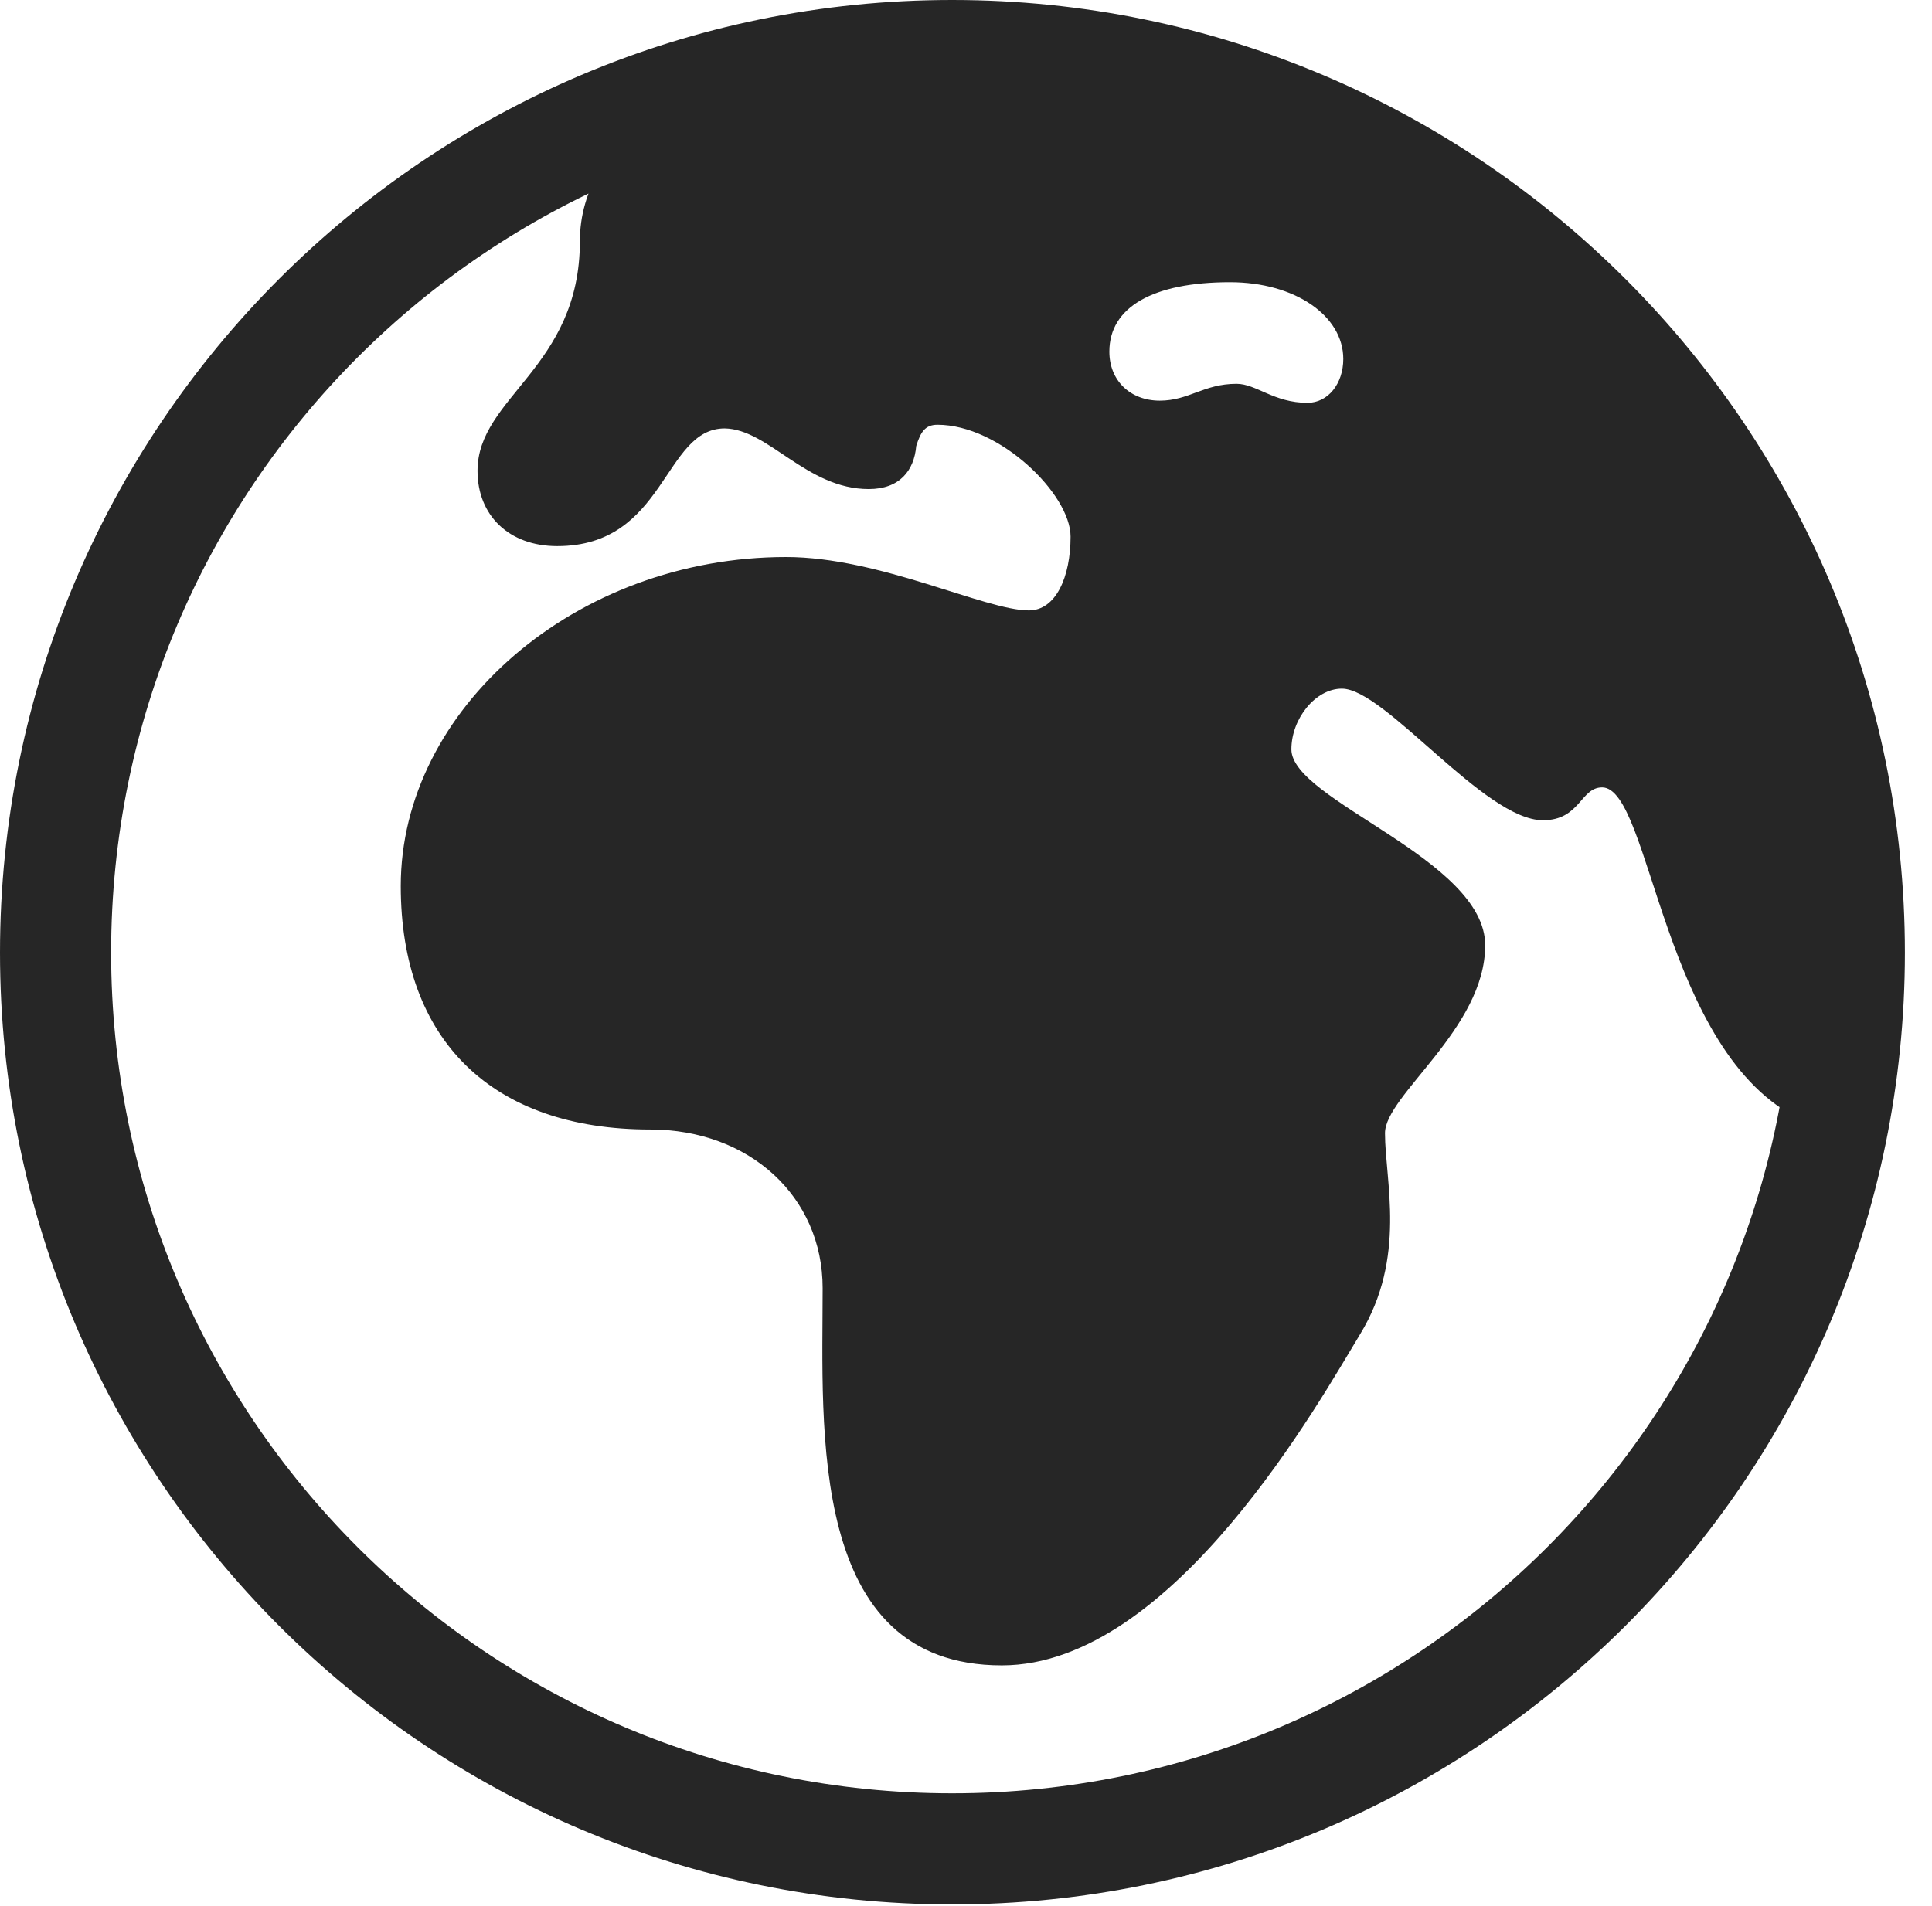 <?xml version="1.0" encoding="UTF-8"?>
<!--Generator: Apple Native CoreSVG 326-->
<!DOCTYPE svg
PUBLIC "-//W3C//DTD SVG 1.1//EN"
       "http://www.w3.org/Graphics/SVG/1.1/DTD/svg11.dtd">
<svg version="1.1" xmlns="http://www.w3.org/2000/svg" xmlns:xlink="http://www.w3.org/1999/xlink" viewBox="0 0 25.801 25.459">
 <g>
  <rect height="25.459" opacity="0" width="25.801" x="0" y="0"/>
  <path d="M13.379 22.246C15.674 22.246 17.646 18.672 18.164 17.822C18.789 16.797 18.496 15.771 18.496 15.137C18.496 14.629 19.834 13.74 19.834 12.627C19.834 11.475 17.246 10.693 17.246 10.01C17.246 9.6 17.568 9.199 17.92 9.199C18.496 9.199 19.824 10.957 20.605 10.957C21.104 10.957 21.104 10.518 21.396 10.518C22.051 10.518 22.197 14.082 24.062 14.961C24.531 14.385 24.814 13.643 24.814 12.725C24.814 6.24 19.463 0.586 12.705 0.625C9.219 0.635 7.744 1.865 7.744 3.223C7.744 4.912 6.377 5.303 6.377 6.289C6.377 6.885 6.797 7.295 7.441 7.295C8.896 7.295 8.857 5.723 9.678 5.723C10.264 5.732 10.771 6.533 11.602 6.533C12.012 6.533 12.207 6.289 12.236 5.957C12.295 5.771 12.354 5.674 12.52 5.674C13.35 5.674 14.297 6.602 14.297 7.168C14.297 7.705 14.102 8.154 13.74 8.154C13.154 8.154 11.748 7.441 10.498 7.441C7.686 7.441 5.352 9.473 5.352 11.836C5.352 13.896 6.572 15.088 8.682 15.088C10.01 15.088 10.986 15.986 10.986 17.207C10.986 19.082 10.781 22.246 13.379 22.246ZM16.514 5.127C16.074 5.127 15.879 5.352 15.488 5.352C15.098 5.352 14.815 5.088 14.815 4.697C14.815 4.102 15.4 3.77 16.426 3.77C17.295 3.77 17.939 4.219 17.939 4.795C17.939 5.127 17.734 5.381 17.461 5.381C17.012 5.381 16.777 5.127 16.514 5.127ZM12.715 25.439C19.736 25.439 25.439 19.746 25.439 12.725C25.439 5.703 19.736 0 12.715 0C5.693 0 0 5.703 0 12.725C0 19.746 5.693 25.439 12.715 25.439ZM12.715 23.955C6.514 23.955 1.484 18.926 1.484 12.725C1.484 6.514 6.514 1.484 12.715 1.484C18.926 1.484 23.955 6.514 23.955 12.725C23.955 18.926 18.926 23.955 12.715 23.955Z" fill="black" fill-opacity="0.85"/>
 </g>
</svg>
